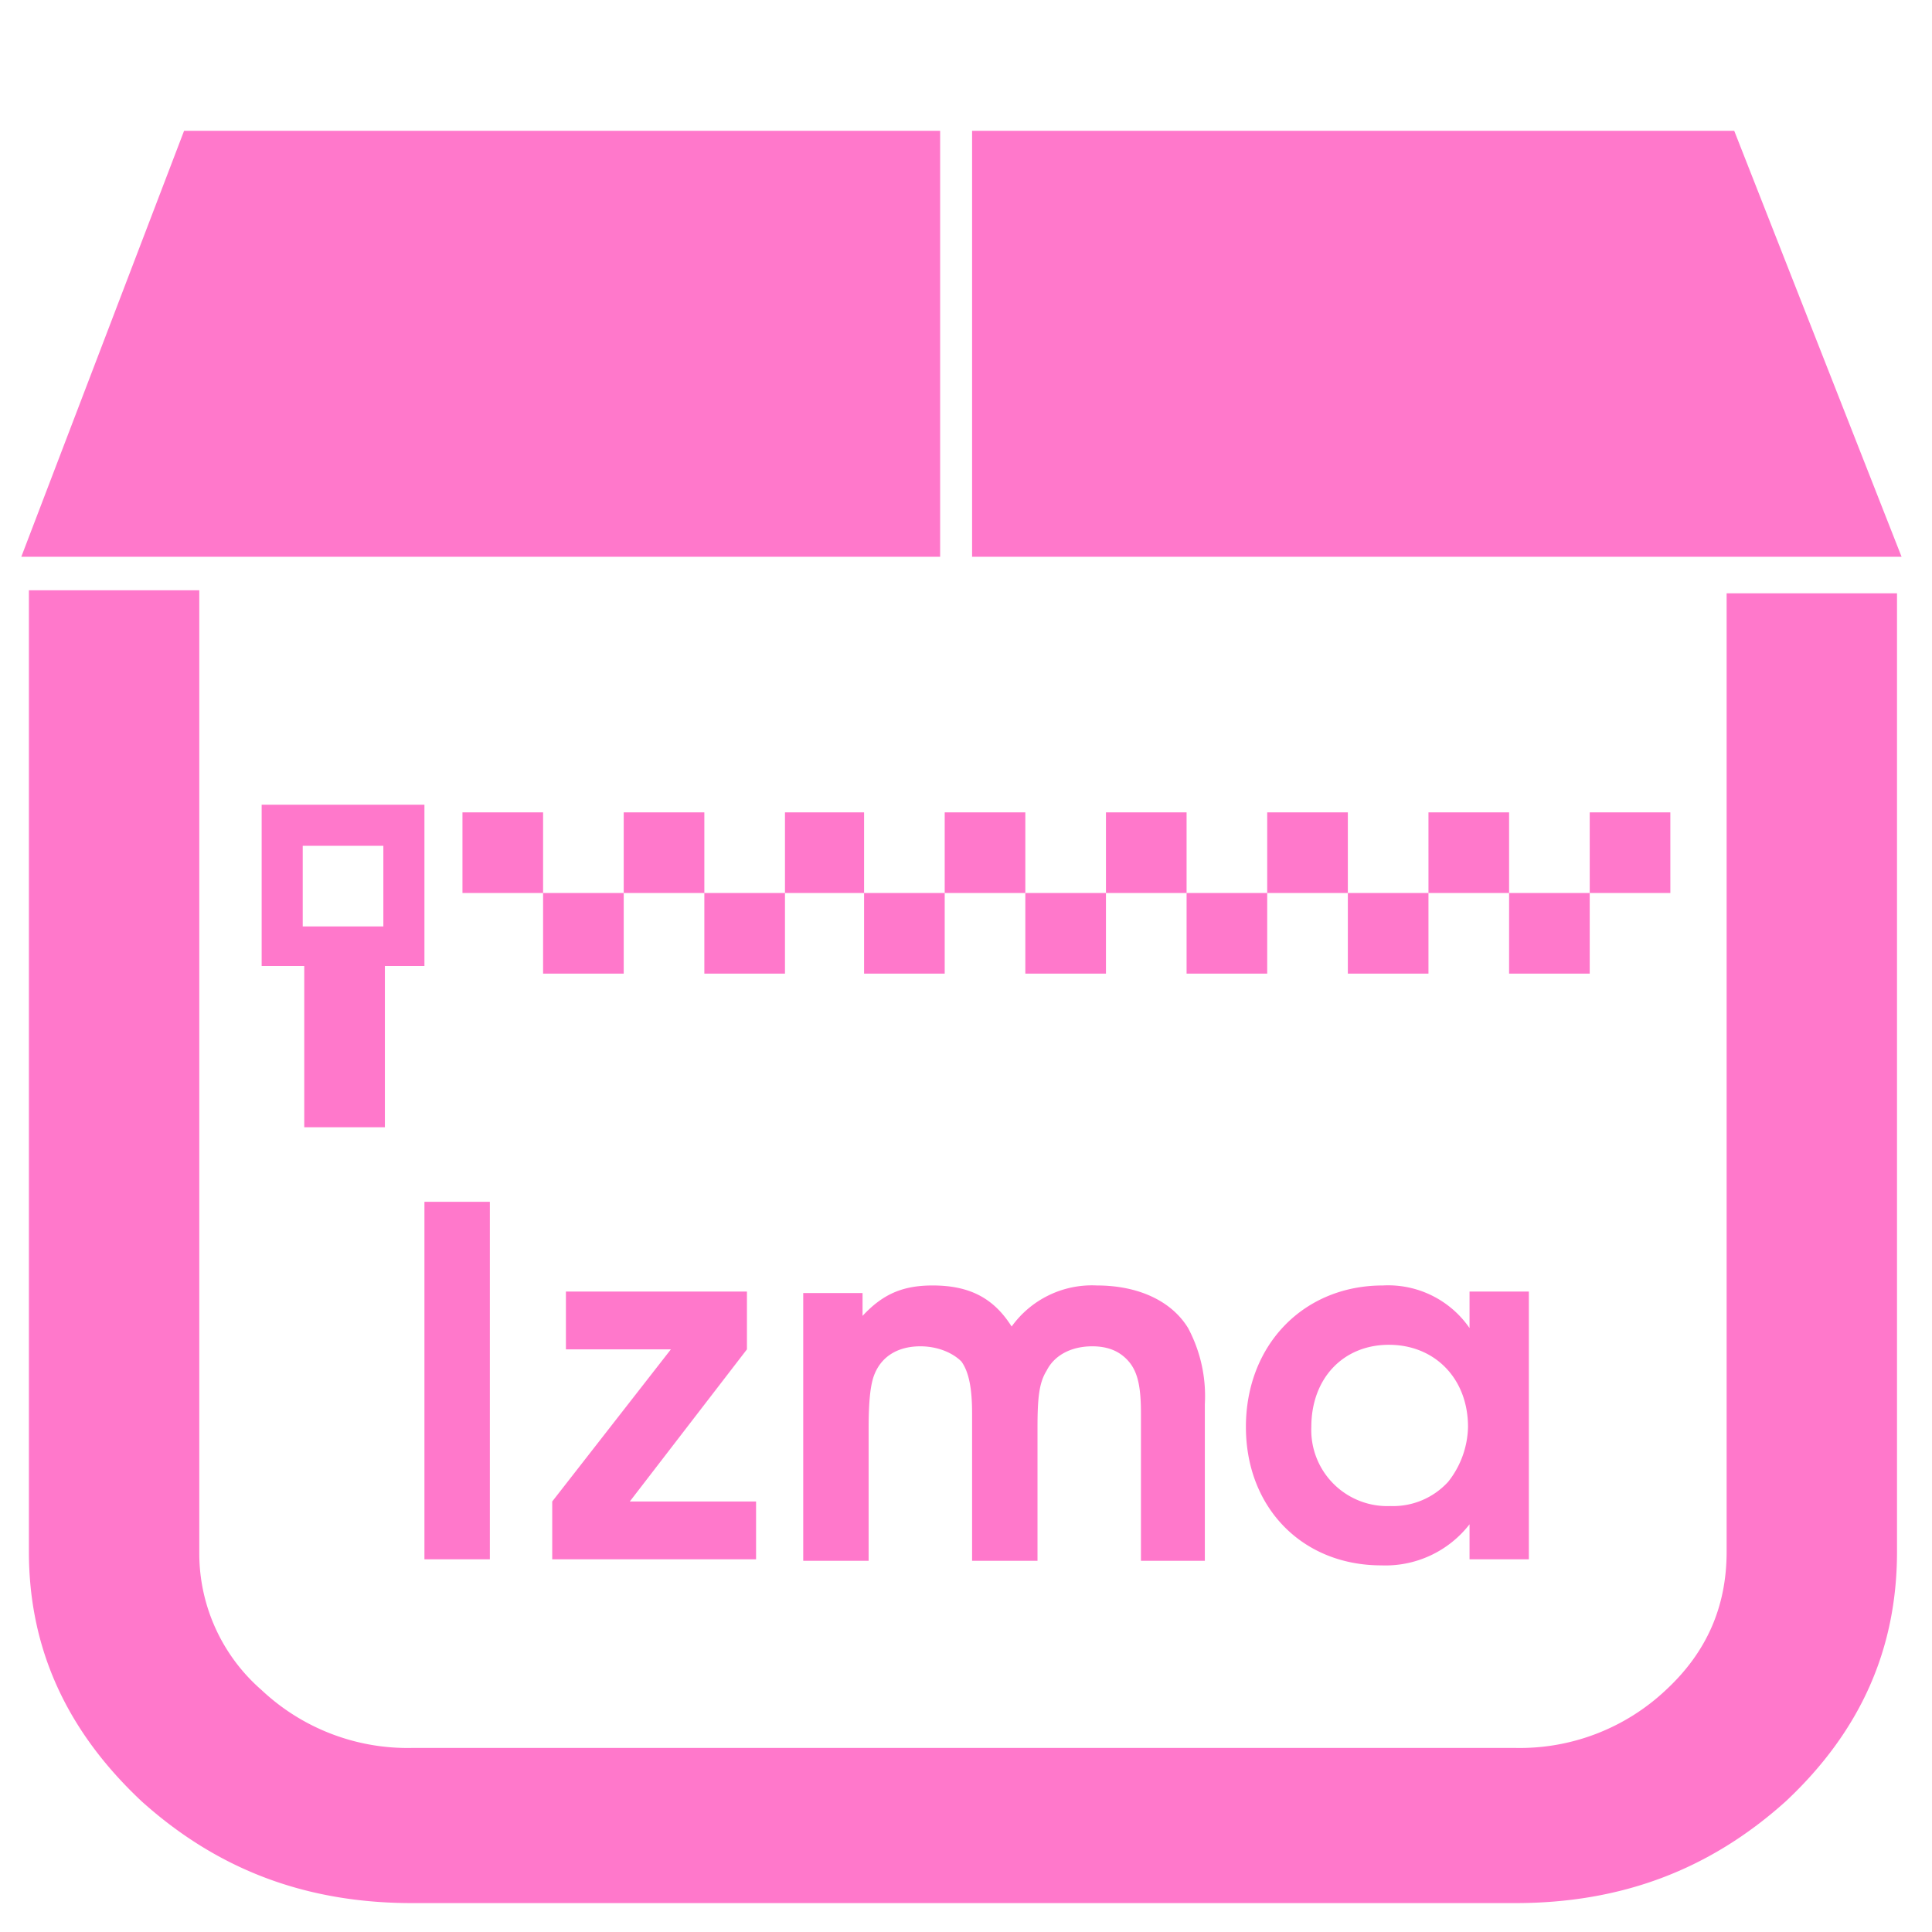 <?xml version="1.0" encoding="UTF-8" standalone="no"?>
<svg
   xmlns:dc="http://purl.org/dc/elements/1.1/"
   xmlns:cc="http://creativecommons.org/ns#"
   xmlns:rdf="http://www.w3.org/1999/02/22-rdf-syntax-ns#"
   xmlns:svg="http://www.w3.org/2000/svg"
   xmlns="http://www.w3.org/2000/svg"
   xmlns:sodipodi="http://sodipodi.sourceforge.net/DTD/sodipodi-0.dtd"
   xmlns:inkscape="http://www.inkscape.org/namespaces/inkscape"
   width="48"
   height="48"
   viewBox="0 0 12.7 12.7"
   version="1.1"
   id="svg6"
   sodipodi:docname="application-x-lzma.svg"
   inkscape:version="0.92.4 (5da689c313, 2019-01-14)">
  <defs
     id="defs10" />
  <sodipodi:namedview
     pagecolor="#ffffff"
     bordercolor="#666666"
     borderopacity="1"
     objecttolerance="10"
     gridtolerance="10"
     guidetolerance="10"
     inkscape:pageopacity="0"
     inkscape:pageshadow="2"
     inkscape:window-width="1087"
     inkscape:window-height="480"
     id="namedview8"
     showgrid="false"
     inkscape:zoom="4.9166667"
     inkscape:cx="2.1355932"
     inkscape:cy="24"
     inkscape:window-x="0"
     inkscape:window-y="25"
     inkscape:window-maximized="0"
     inkscape:current-layer="svg6" />
  <path
     d="m 1.21,0.86 -1.07,2.8 h 6.04 v -2.8 z m 5.18,0 v 2.8 h 6.11 l -1.1,-2.8 h -5 z m -6.2,3.03 v 6.31 c 0,0.64 0.25,1.18 0.74,1.64 0.5,0.45 1.08,0.67 1.78,0.67 h 7.25 c 0.7,0 1.28,-0.22 1.78,-0.67 0.49,-0.46 0.73,-1 0.73,-1.64 V 3.9 h -1.12 v 6.3 c 0,0.36 -0.13,0.66 -0.4,0.91 A 1.4,1.4 0 0 1 9.96,11.49 H 2.71 A 1.4,1.4 0 0 1 1.72,11.11 1.19,1.19 0 0 1 1.31,10.21 V 3.88 H 0.19 Z m 1.53,1.4 V 6.35 H 2 V 7.41 H 2.53 V 6.35 H 2.79 V 5.29 Z M 3.04,5.34 V 5.87 H 3.57 V 5.34 Z M 3.57,5.87 V 6.4 H 4.1 V 5.87 Z m 0.53,0 H 4.63 V 5.34 H 4.1 Z m 0.53,0 V 6.4 H 5.16 V 5.87 Z m 0.53,0 H 5.68 V 5.34 H 5.16 Z m 0.52,0 V 6.4 H 6.21 V 5.87 Z m 0.53,0 H 6.74 V 5.34 H 6.21 Z m 0.53,0 V 6.4 H 7.27 V 5.87 Z m 0.53,0 H 7.8 V 5.34 H 7.27 Z m 0.53,0 V 6.4 H 8.33 V 5.87 Z m 0.53,0 H 8.86 V 5.34 H 8.33 Z m 0.53,0 V 6.4 H 9.39 V 5.87 Z m 0.53,0 H 9.92 V 5.34 H 9.39 Z m 0.53,0 V 6.4 h 0.53 V 5.87 Z m 0.53,0 h 0.53 V 5.34 H 10.45 Z M 1.99,5.56 H 2.52 V 6.09 H 1.99 Z m 0.8,2.34 v 2.35 H 3.22 V 7.9 H 2.8 Z M 7.21,8.45 A 0.65,0.65 0 0 0 6.65,8.72 C 6.53,8.53 6.37,8.45 6.13,8.45 5.93,8.45 5.8,8.51 5.67,8.65 V 8.5 H 5.28 v 1.76 H 5.71 V 9.39 C 5.71,9.22 5.72,9.1 5.75,9.03 5.8,8.91 5.91,8.85 6.05,8.85 c 0.11,0 0.21,0.04 0.27,0.1 0.05,0.07 0.07,0.18 0.07,0.34 v 0.97 H 6.82 V 9.39 c 0,-0.2 0.01,-0.3 0.06,-0.38 0.05,-0.1 0.16,-0.16 0.3,-0.16 0.1,0 0.18,0.03 0.24,0.1 0.06,0.07 0.08,0.17 0.08,0.34 v 0.97 H 7.92 V 9.23 A 0.95,0.95 0 0 0 7.81,8.73 C 7.7,8.55 7.48,8.45 7.21,8.45 Z m 1.88,0 c -0.52,0 -0.9,0.39 -0.9,0.93 0,0.53 0.37,0.91 0.89,0.91 a 0.7,0.7 0 0 0 0.58,-0.27 v 0.23 h 0.39 V 8.49 H 9.66 V 8.73 A 0.65,0.65 0 0 0 9.09,8.45 Z M 3.72,8.49 v 0.38 h 0.69 l -0.78,1 v 0.38 H 4.97 V 9.87 H 4.14 l 0.77,-1 V 8.49 Z m 5.41,0.35 c 0.3,0 0.52,0.22 0.52,0.54 A 0.6,0.6 0 0 1 9.52,9.74 0.49,0.49 0 0 1 9.14,9.9 0.5,0.5 0 0 1 8.62,9.38 c 0,-0.32 0.21,-0.54 0.51,-0.54 z"
     id="path4"
     inkscape:connector-curvature="0"
     style="fill:#ff78cb" />
</svg>

